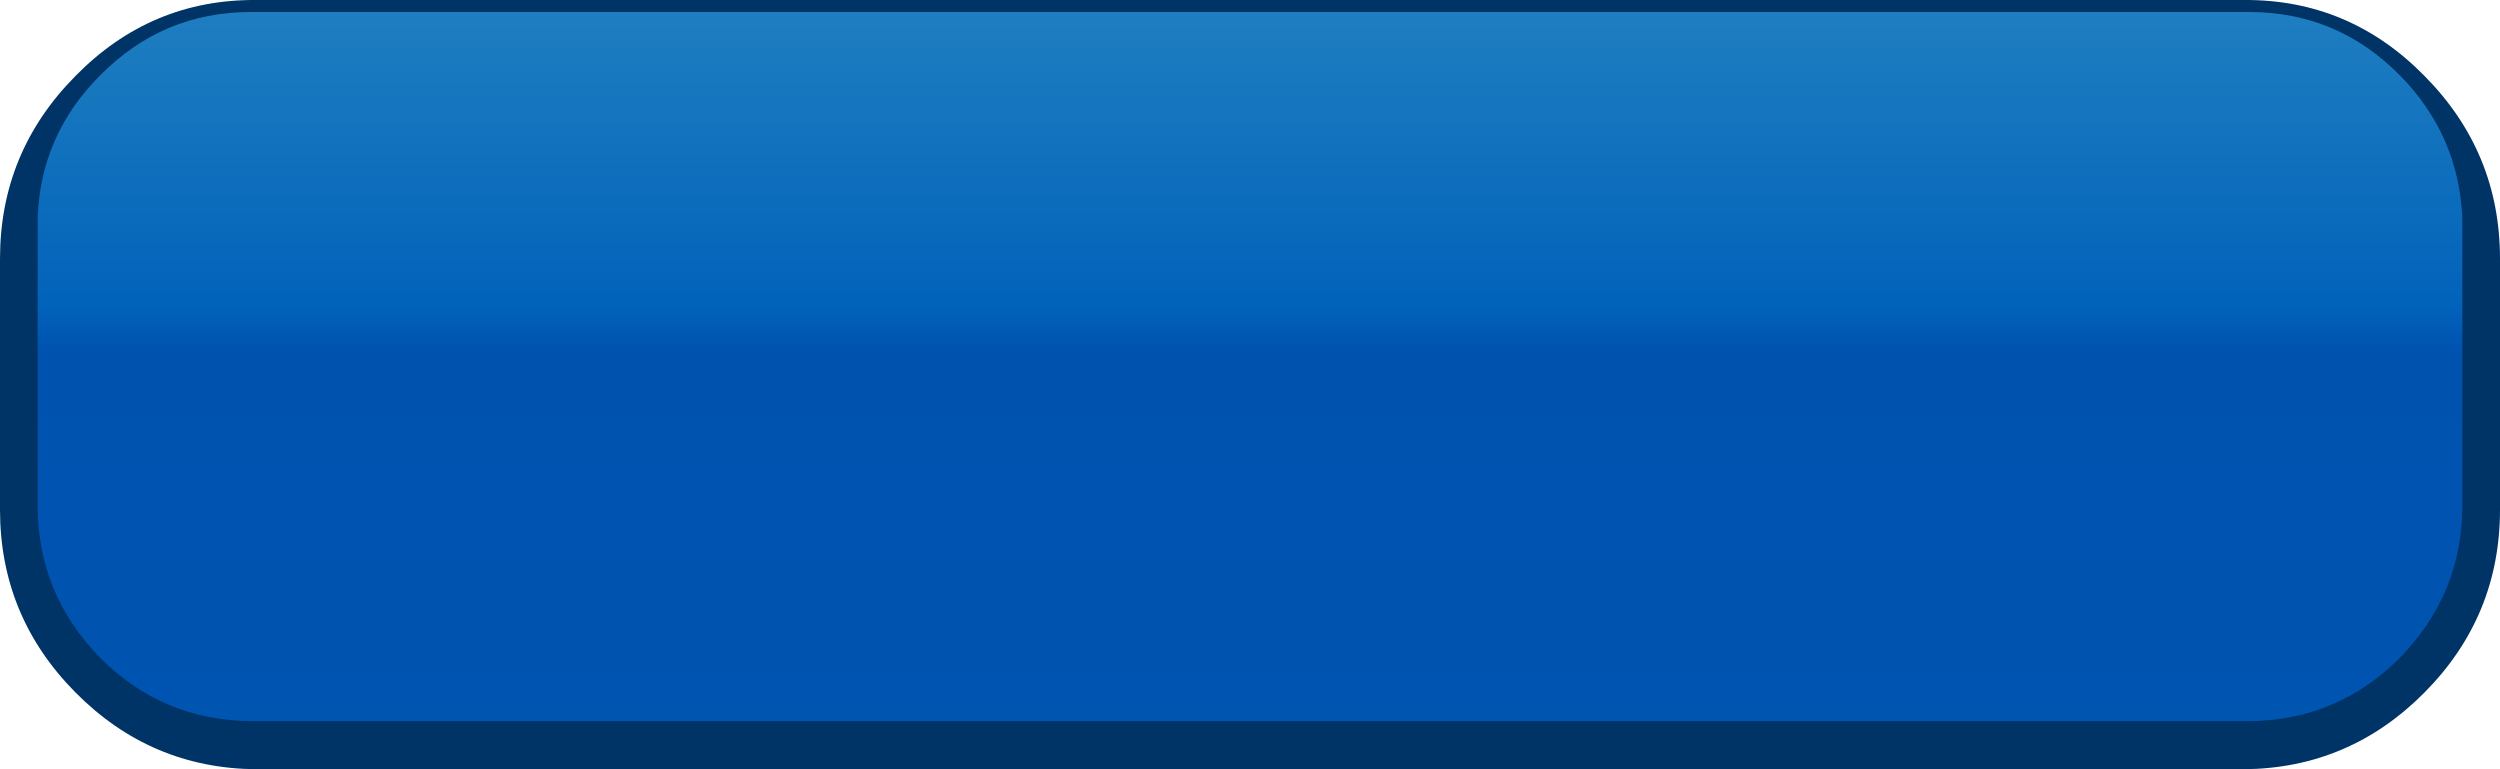 <?xml version="1.0" encoding="UTF-8" standalone="no"?>
<svg xmlns:ffdec="https://www.free-decompiler.com/flash" xmlns:xlink="http://www.w3.org/1999/xlink" ffdec:objectType="shape" height="72.0px" width="234.0px" xmlns="http://www.w3.org/2000/svg">
  <g transform="matrix(1.5, 0.0, 0.0, 1.5, 117.0, 36.0)">
    <path d="M62.0 -24.0 Q68.6 -24.05 73.3 -19.25 78.0 -14.5 78.0 -7.85 L78.0 7.8 Q78.0 14.45 73.3 19.2 68.6 23.95 62.0 24.0 L-62.0 24.0 Q-68.6 23.95 -73.3 19.2 -78.0 14.45 -78.0 7.8 L-78.0 -7.85 Q-78.0 -14.5 -73.3 -19.25 -68.6 -24.05 -62.0 -24.0 L62.0 -24.0" fill="#003366" fill-rule="evenodd" stroke="none"/>
    <path d="M71.75 -19.3 Q75.4 -15.6 75.65 -10.45 L75.65 7.55 Q75.65 13.05 71.75 17.05 67.85 20.95 62.35 21.0 L-62.35 21.0 Q-67.85 20.95 -71.75 17.05 -75.65 13.05 -75.65 7.55 L-75.65 -10.45 Q-75.45 -15.6 -71.75 -19.3 -67.85 -23.25 -62.35 -23.25 L62.35 -23.25 Q67.85 -23.25 71.75 -19.3" fill="url(#gradient0)" fill-rule="evenodd" stroke="none"/>
  </g>
  <defs>
    <linearGradient gradientTransform="matrix(0.0, -0.031, 0.027, 0.0, -0.05, -1.1)" gradientUnits="userSpaceOnUse" id="gradient0" spreadMethod="pad" x1="-819.2" x2="819.2">
      <stop offset="0.0" stop-color="#0055b1"/>
      <stop offset="0.518" stop-color="#0052af"/>
      <stop offset="0.573" stop-color="#0162ba"/>
      <stop offset="1.0" stop-color="#2483c1"/>
    </linearGradient>
  </defs>
</svg>
